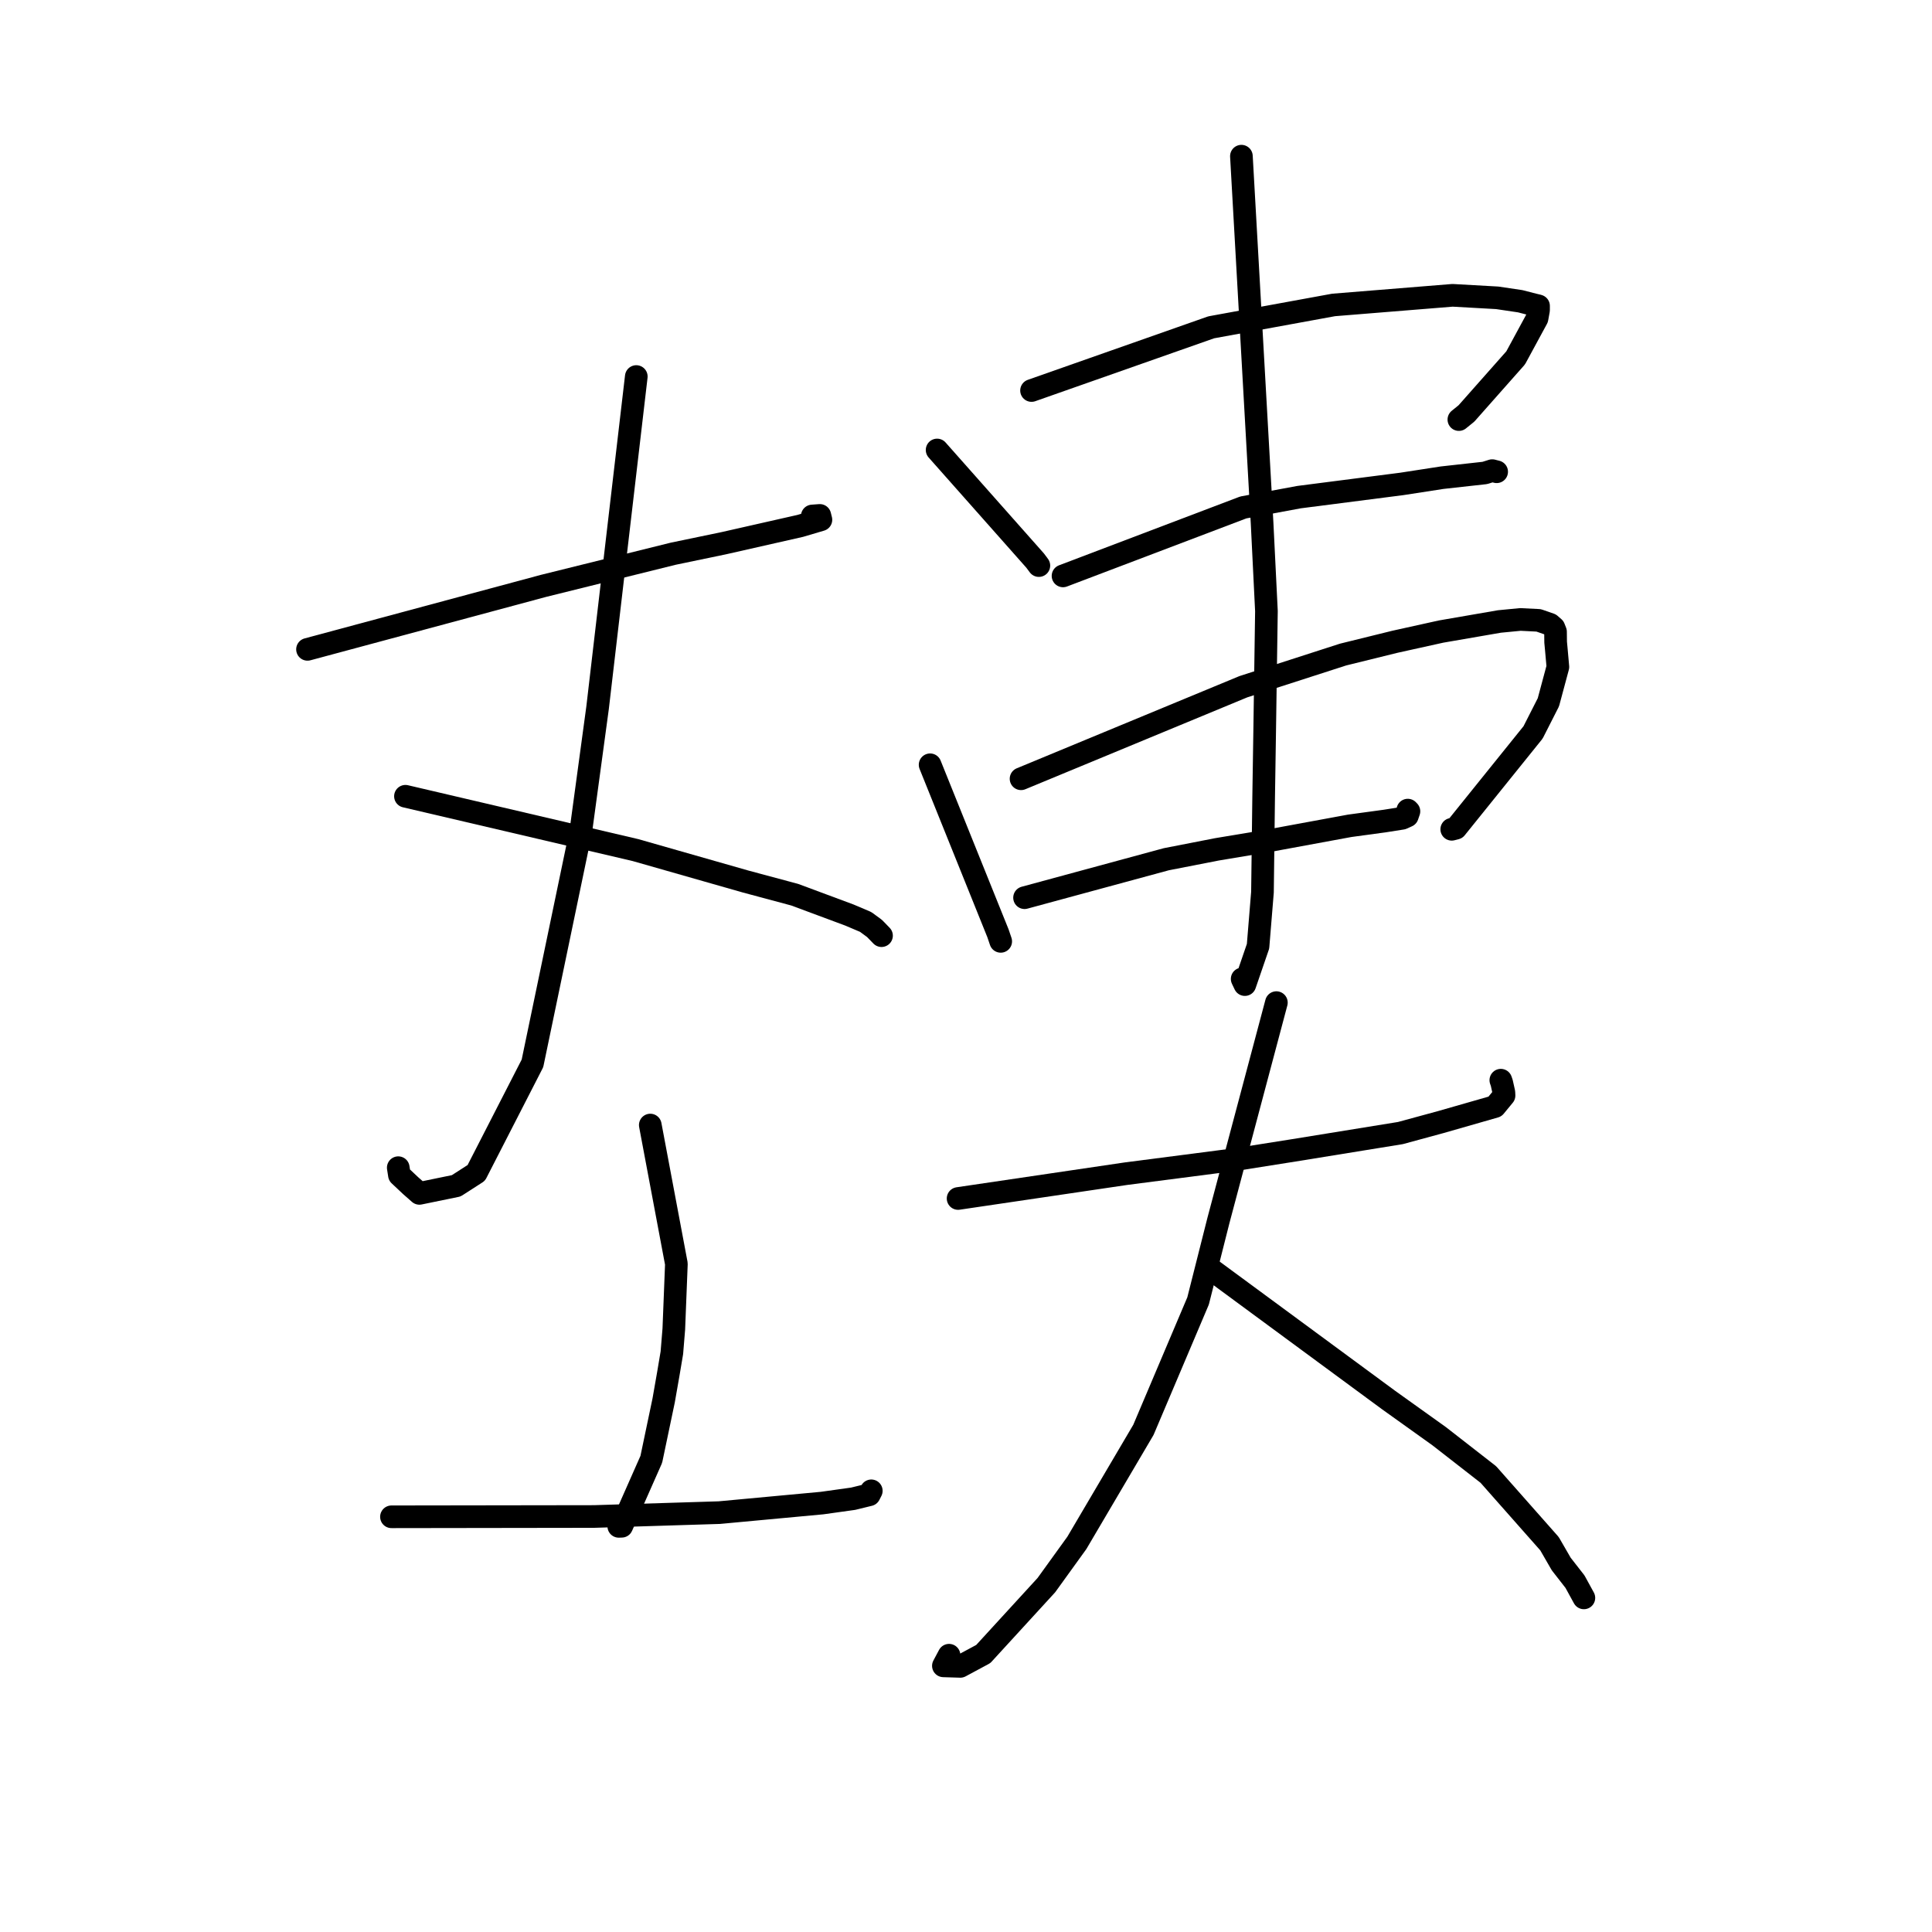 <?xml version="1.0" standalone="no"?>
    <svg width="256" height="256" xmlns="http://www.w3.org/2000/svg" version="1.1">
    <polyline stroke="black" stroke-width="3" stroke-linecap="round" fill="transparent" stroke-linejoin="round" points="40.746 86.043 72.033 77.628 89.213 73.369 95.909 71.977 106.037 69.683 108.776 68.872 108.631 68.295 107.631 68.369 " />
        <polyline stroke="black" stroke-width="3" stroke-linecap="round" fill="transparent" stroke-linejoin="round" points="84.312 49.892 79.184 93.769 76.964 110.125 70.554 140.9 63.11 155.417 60.451 157.127 55.575 158.129 54.408 157.101 52.925 155.706 52.771 154.724 " />
        <polyline stroke="black" stroke-width="3" stroke-linecap="round" fill="transparent" stroke-linejoin="round" points="53.724 105.509 84.201 112.64 98.819 116.813 105.302 118.552 112.549 121.247 114.702 122.161 115.868 123.018 116.062 123.213 116.587 123.755 116.806 123.981 " />
        <polyline stroke="black" stroke-width="3" stroke-linecap="round" fill="transparent" stroke-linejoin="round" points="86.166 149.075 89.625 167.464 89.283 176.114 89.026 179.249 88.558 182.027 87.939 185.559 86.301 193.37 82.379 202.238 81.991 202.25 " />
        <polyline stroke="black" stroke-width="3" stroke-linecap="round" fill="transparent" stroke-linejoin="round" points="51.87 200.983 78.727 200.944 95.318 200.43 108.93 199.165 113.05 198.589 115.185 198.066 115.419 197.605 115.44 197.565 115.451 197.542 " />
        <polyline stroke="black" stroke-width="3" stroke-linecap="round" fill="transparent" stroke-linejoin="round" points="124.171 59.625 137.156 74.275 137.655 74.943 " />
        <polyline stroke="black" stroke-width="3" stroke-linecap="round" fill="transparent" stroke-linejoin="round" points="136.684 51.746 160.491 43.372 176.713 40.407 192.472 39.131 198.389 39.463 201.44 39.916 203.202 40.37 203.787 40.509 203.866 40.535 203.865 41.092 203.665 42.196 200.834 47.417 194.313 54.783 193.308 55.597 " />
        <polyline stroke="black" stroke-width="3" stroke-linecap="round" fill="transparent" stroke-linejoin="round" points="140.856 76.31 164.745 67.239 172.138 65.871 185.75 64.121 191.086 63.297 196.75 62.669 197.728 62.361 198.14 62.466 198.315 62.511 " />
        <polyline stroke="black" stroke-width="3" stroke-linecap="round" fill="transparent" stroke-linejoin="round" points="123.244 101.337 132.235 123.662 132.6 124.735 " />
        <polyline stroke="black" stroke-width="3" stroke-linecap="round" fill="transparent" stroke-linejoin="round" points="135.294 103.191 164.75 90.995 177.965 86.733 184.835 85.038 190.955 83.685 198.677 82.35 201.457 82.081 203.872 82.201 205.399 82.732 205.9 83.166 206.115 83.711 206.13 85.087 206.22 86.047 206.427 88.372 205.17 93.052 203.14 97.046 192.914 109.743 192.364 109.885 " />
        <polyline stroke="black" stroke-width="3" stroke-linecap="round" fill="transparent" stroke-linejoin="round" points="135.758 118.949 154.536 113.854 161.228 112.547 168.18 111.389 178.845 109.424 183.522 108.786 185.79 108.428 186.48 108.118 186.692 107.503 186.538 107.344 " />
        <polyline stroke="black" stroke-width="3" stroke-linecap="round" fill="transparent" stroke-linejoin="round" points="164.493 20.694 166.022 47.798 167.235 69.336 167.809 80.973 167.575 96.951 167.44 105.653 167.284 118.212 166.697 125.382 164.952 130.464 164.594 129.712 " />
        <polyline stroke="black" stroke-width="3" stroke-linecap="round" fill="transparent" stroke-linejoin="round" points="126.952 158.807 149.207 155.518 163.999 153.603 171.451 152.424 185.558 150.137 190.899 148.685 198.09 146.624 199.292 145.166 199.272 144.742 198.989 143.479 198.867 143.131 " />
        <polyline stroke="black" stroke-width="3" stroke-linecap="round" fill="transparent" stroke-linejoin="round" points="169.127 132.853 161.45 161.711 158.752 172.38 151.509 189.463 142.687 204.443 138.649 210.039 130.287 219.167 127.245 220.803 125.004 220.733 125.754 219.325 " />
        <polyline stroke="black" stroke-width="3" stroke-linecap="round" fill="transparent" stroke-linejoin="round" points="160.321 168.077 183.964 185.489 190.699 190.307 197.212 195.379 205.318 204.55 206.872 207.241 208.694 209.578 209.638 211.301 209.873 211.729 " />
        </svg>